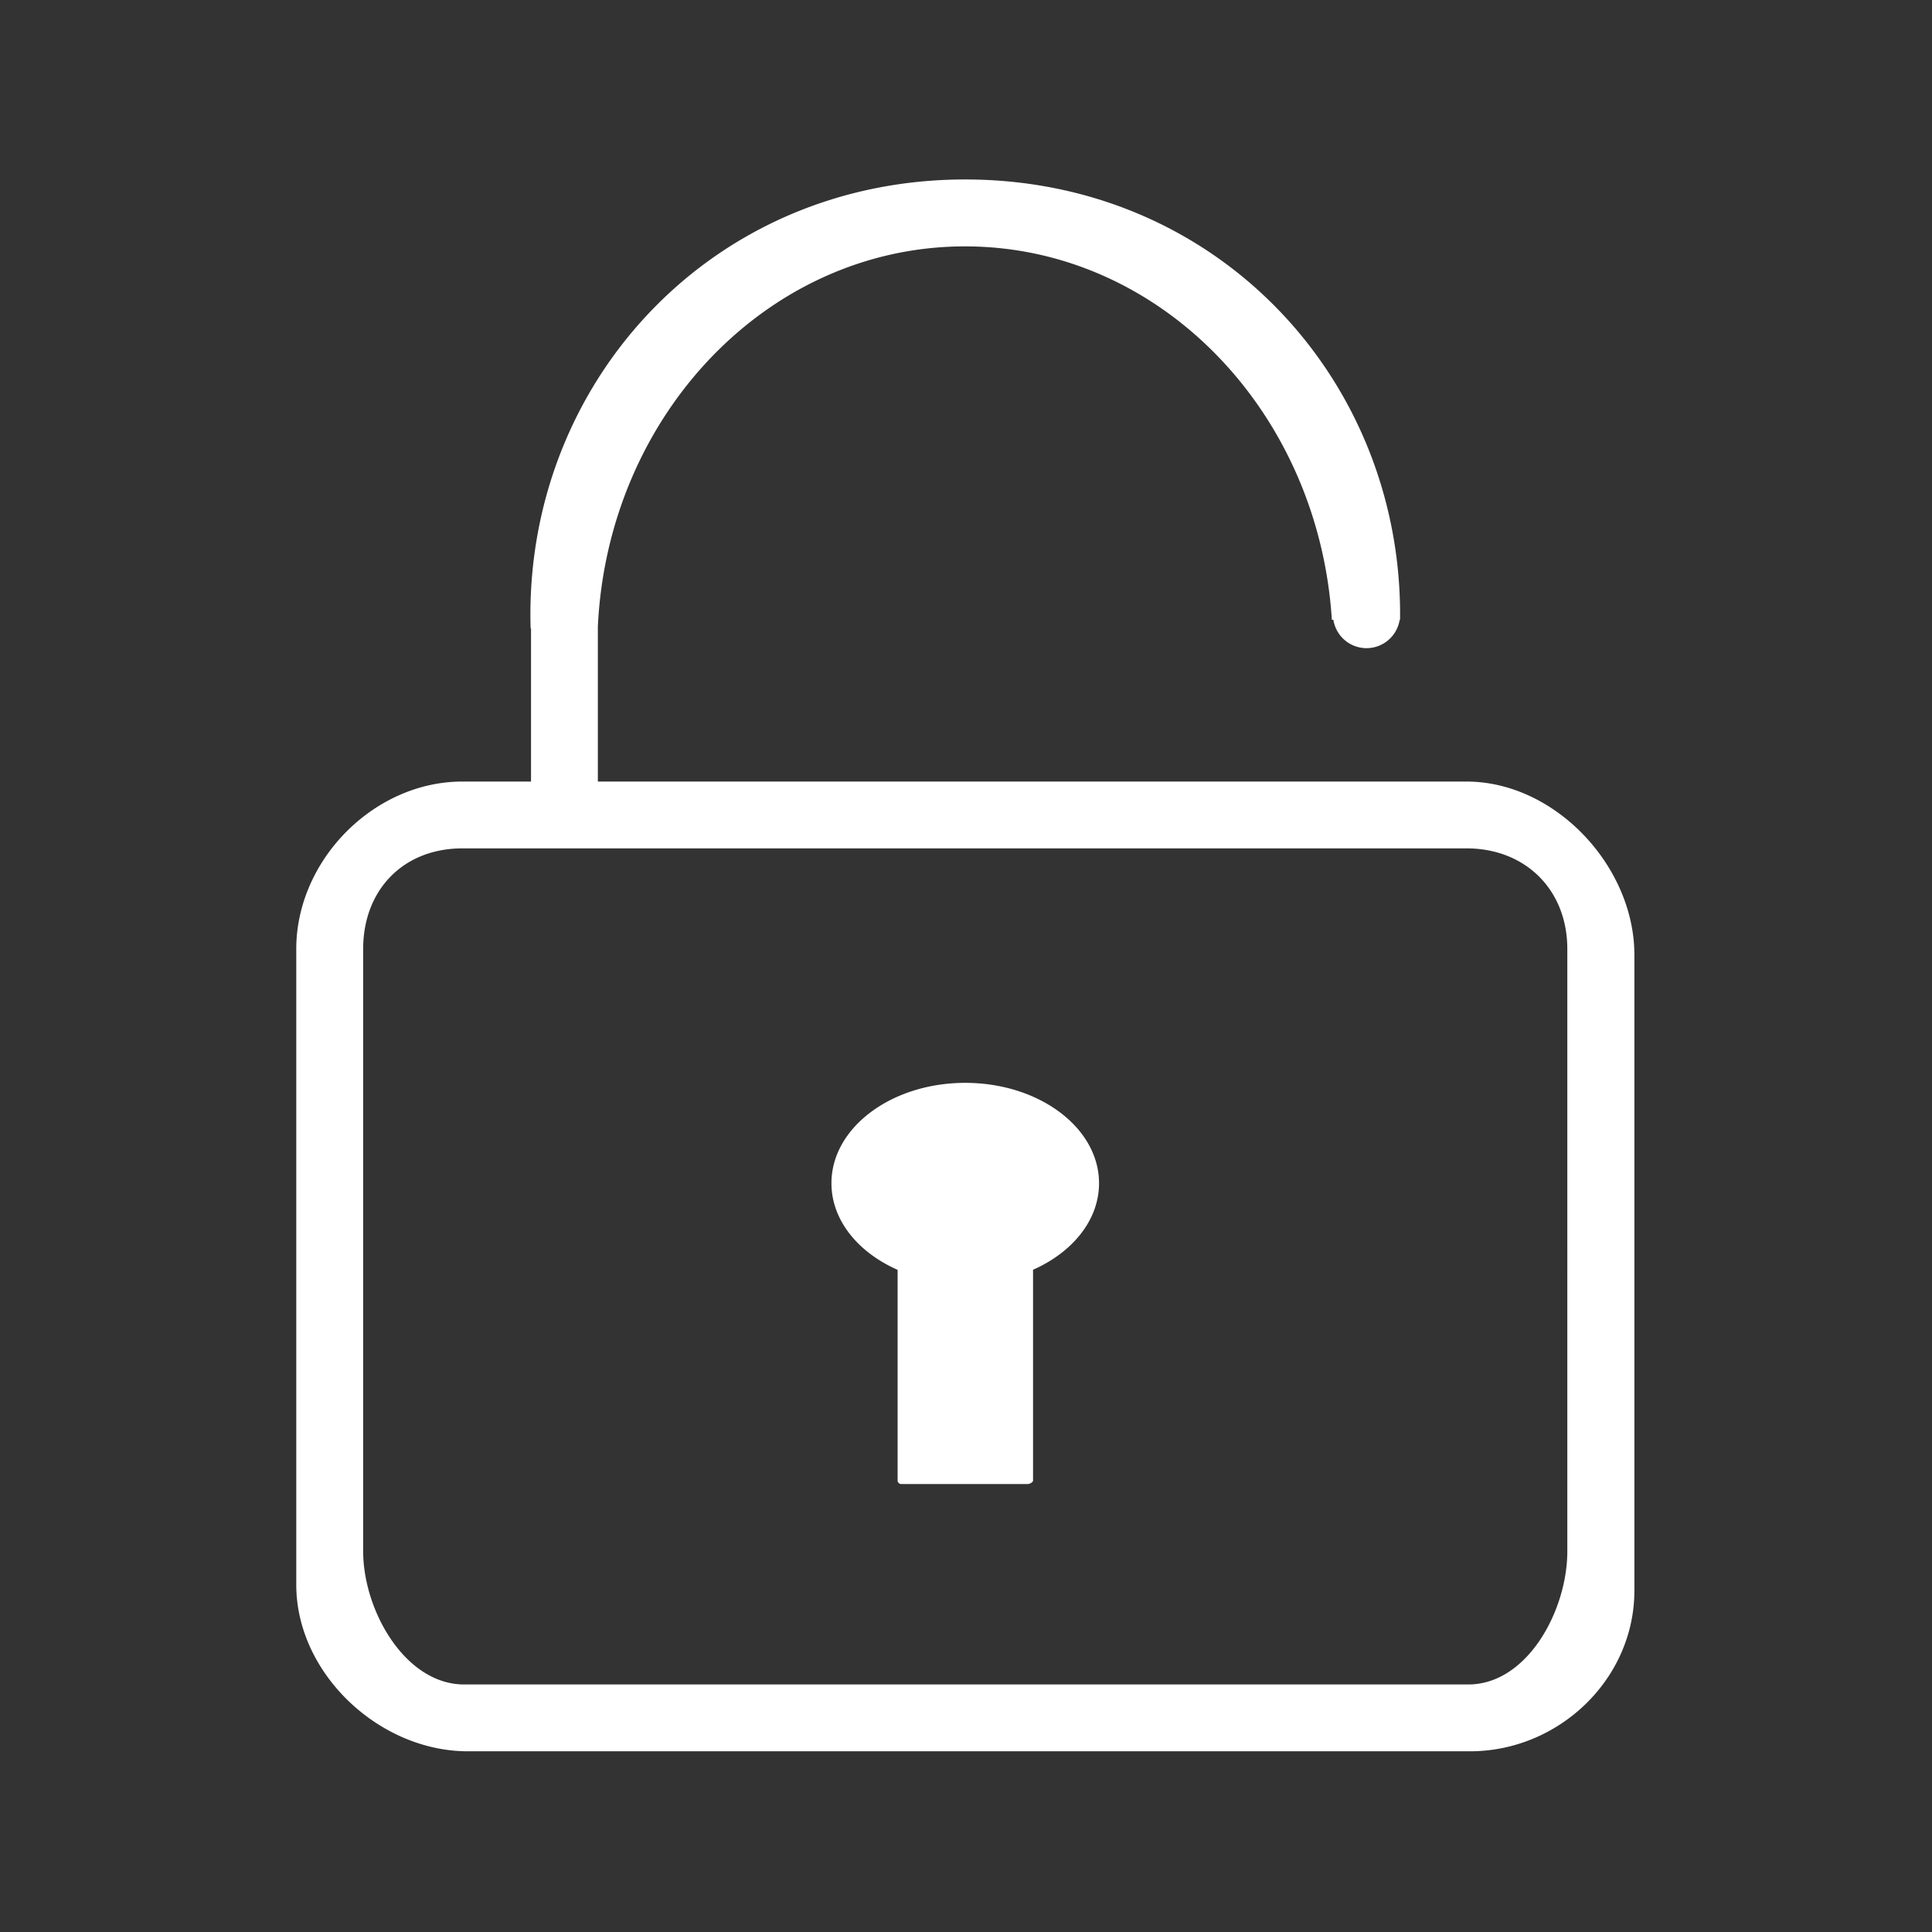 <?xml version="1.0" standalone="no"?><!DOCTYPE svg PUBLIC "-//W3C//DTD SVG 1.1//EN" "http://www.w3.org/Graphics/SVG/1.1/DTD/svg11.dtd"><svg t="1553698242623" class="icon" style="" viewBox="0 0 1024 1024" version="1.1" xmlns="http://www.w3.org/2000/svg" p-id="2789" xmlns:xlink="http://www.w3.org/1999/xlink" width="200" height="200"><rect x="0" y="0" width="1024" height="1024" fill="#333333" stroke="none"/><defs><style type="text/css"></style></defs><path d="M779.159 928.219H247.953c-46.996 0-90.927-41.262-90.927-88.272V503.002c0-47.015 41.061-88.764 88.058-88.764h36.369v-81.121h-0.201a246.85 246.85 0 0 1-0.126-7.455c0-125.366 97.31-230.542 230.472-230.542s230.478 105.176 230.478 230.542v0.085c0 0.949-0.019 1.893-0.032 2.841h-0.215c-1.393 8.631-8.856 14.973-17.6 14.946a17.768 17.768 0 0 1-17.512-15.044h-0.812c-6.987-110.57-91.353-197.903-194.417-197.903-104.2 0-189.285 89.268-194.614 201.567v82.085h460.371c46.997 0 89.017 44.87 89.017 91.886v336.912c-0.003 47.004-40.106 85.182-87.103 85.182z m51.554-425.217c0-31.34-22.134-53.348-53.47-53.348H245.084c-31.332 0-52.6 22.008-52.6 53.348v319.209c0 31.345 22.222 70.592 53.553 70.592h532.165c31.336 0 52.512-39.247 52.512-70.592V503.002zM547.532 673v111.649c0 1.056-1.813 1.917-2.869 1.917h-66.999a1.92 1.92 0 0 1-1.917-1.917V673.037c-20.974-9.24-35.064-26.331-35.064-45.898 0-29.383 31.752-53.203 70.915-53.203 39.169 0 70.916 23.82 70.916 53.203 0 19.54-14.053 36.607-34.982 45.861z m0 0" p-id="2790" fill="#ffffff"></path></svg>